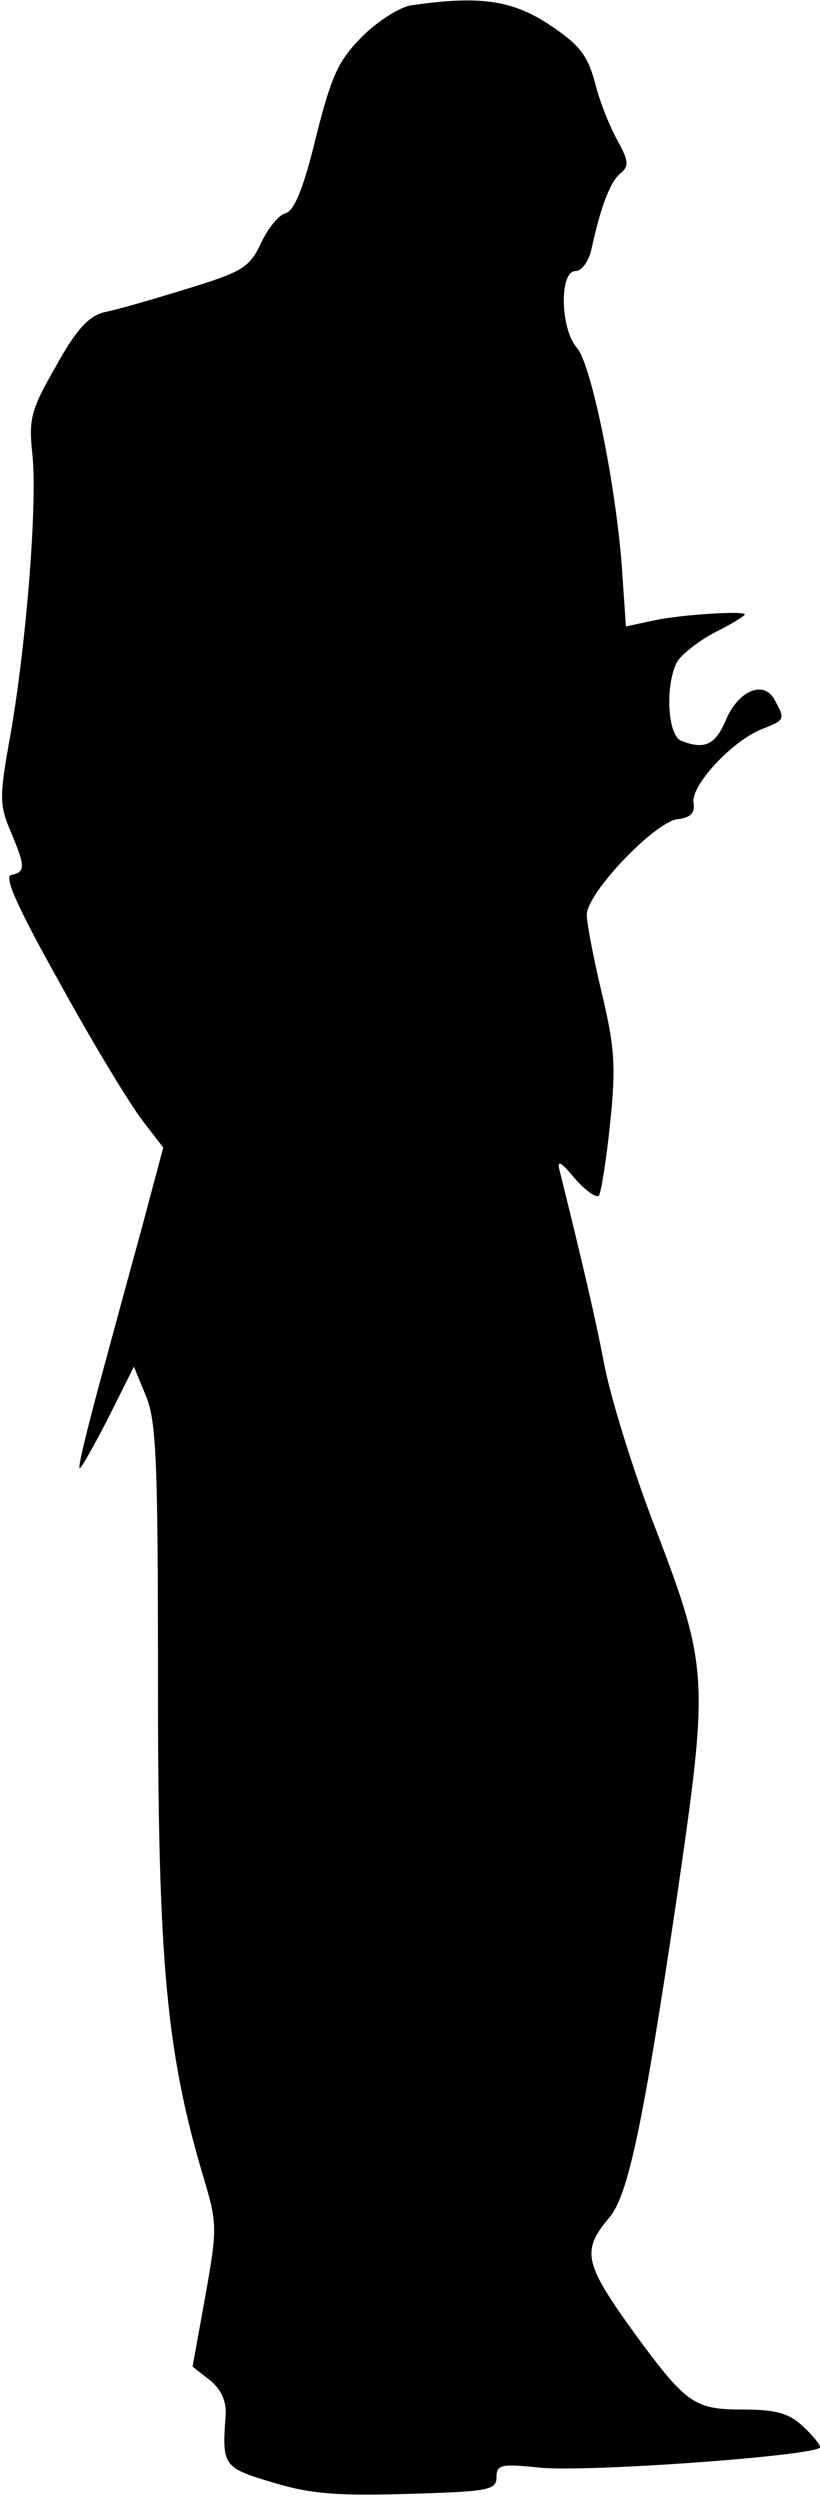 <?xml version="1.0" standalone="no"?>
<!DOCTYPE svg PUBLIC "-//W3C//DTD SVG 20010904//EN"
 "http://www.w3.org/TR/2001/REC-SVG-20010904/DTD/svg10.dtd">
<svg version="1.0" xmlns="http://www.w3.org/2000/svg"
 width="109pt" height="332pt" viewBox="0 0 109 332"
 preserveAspectRatio="xMidYMid meet">
<g transform="translate(0,332) scale(0.1,-0.1)"
fill="#000000" stroke="none">
<path fill="#000000" stroke="none" d="M547 3313 c-15 -2 -45 -21 -65 -41 -32
-32 -41 -51 -62 -134 -16 -67 -29 -98 -40 -101 -9 -2 -24 -20 -33 -40 -16 -33
-25 -38 -100 -61 -45 -14 -94 -28 -110 -31 -20 -6 -36 -23 -63 -72 -33 -57
-36 -70 -31 -116 7 -64 -8 -252 -29 -372 -15 -83 -15 -93 0 -129 20 -47 20
-54 1 -58 -10 -2 7 -41 67 -148 44 -80 93 -160 108 -179 l27 -35 -28 -105
c-16 -58 -42 -154 -58 -213 -16 -60 -28 -108 -25 -108 2 0 19 30 38 67 l34 68
16 -39 c14 -33 16 -89 16 -384 0 -366 11 -487 60 -652 19 -63 19 -69 3 -159
l-17 -94 23 -18 c15 -12 22 -28 21 -46 -5 -68 -4 -70 63 -90 49 -15 87 -18
180 -15 106 3 117 5 117 22 0 17 6 18 56 13 61 -7 374 16 374 27 0 4 -10 16
-23 28 -18 17 -36 22 -79 22 -64 0 -75 7 -140 95 -72 99 -76 115 -38 160 25
29 45 125 89 420 44 303 44 308 -33 509 -25 66 -53 156 -62 200 -13 68 -30
140 -60 261 -4 15 1 13 20 -10 14 -16 28 -26 32 -23 3 4 10 47 15 96 8 76 6
102 -11 173 -11 46 -20 93 -20 104 0 29 89 122 120 127 18 2 24 8 22 22 -4 22
49 80 89 97 33 13 33 13 19 39 -14 27 -48 14 -65 -26 -14 -33 -28 -40 -59 -28
-19 7 -22 74 -6 105 6 10 29 28 50 39 22 11 40 22 40 24 0 5 -84 0 -121 -8
l-37 -8 -5 74 c-8 114 -41 274 -60 296 -22 24 -24 102 -2 102 8 0 17 12 21 28
12 56 25 91 39 102 11 9 11 16 -4 43 -10 18 -24 52 -30 77 -10 37 -21 51 -62
78 -49 32 -92 38 -182 25z"/>
</g>
</svg>
